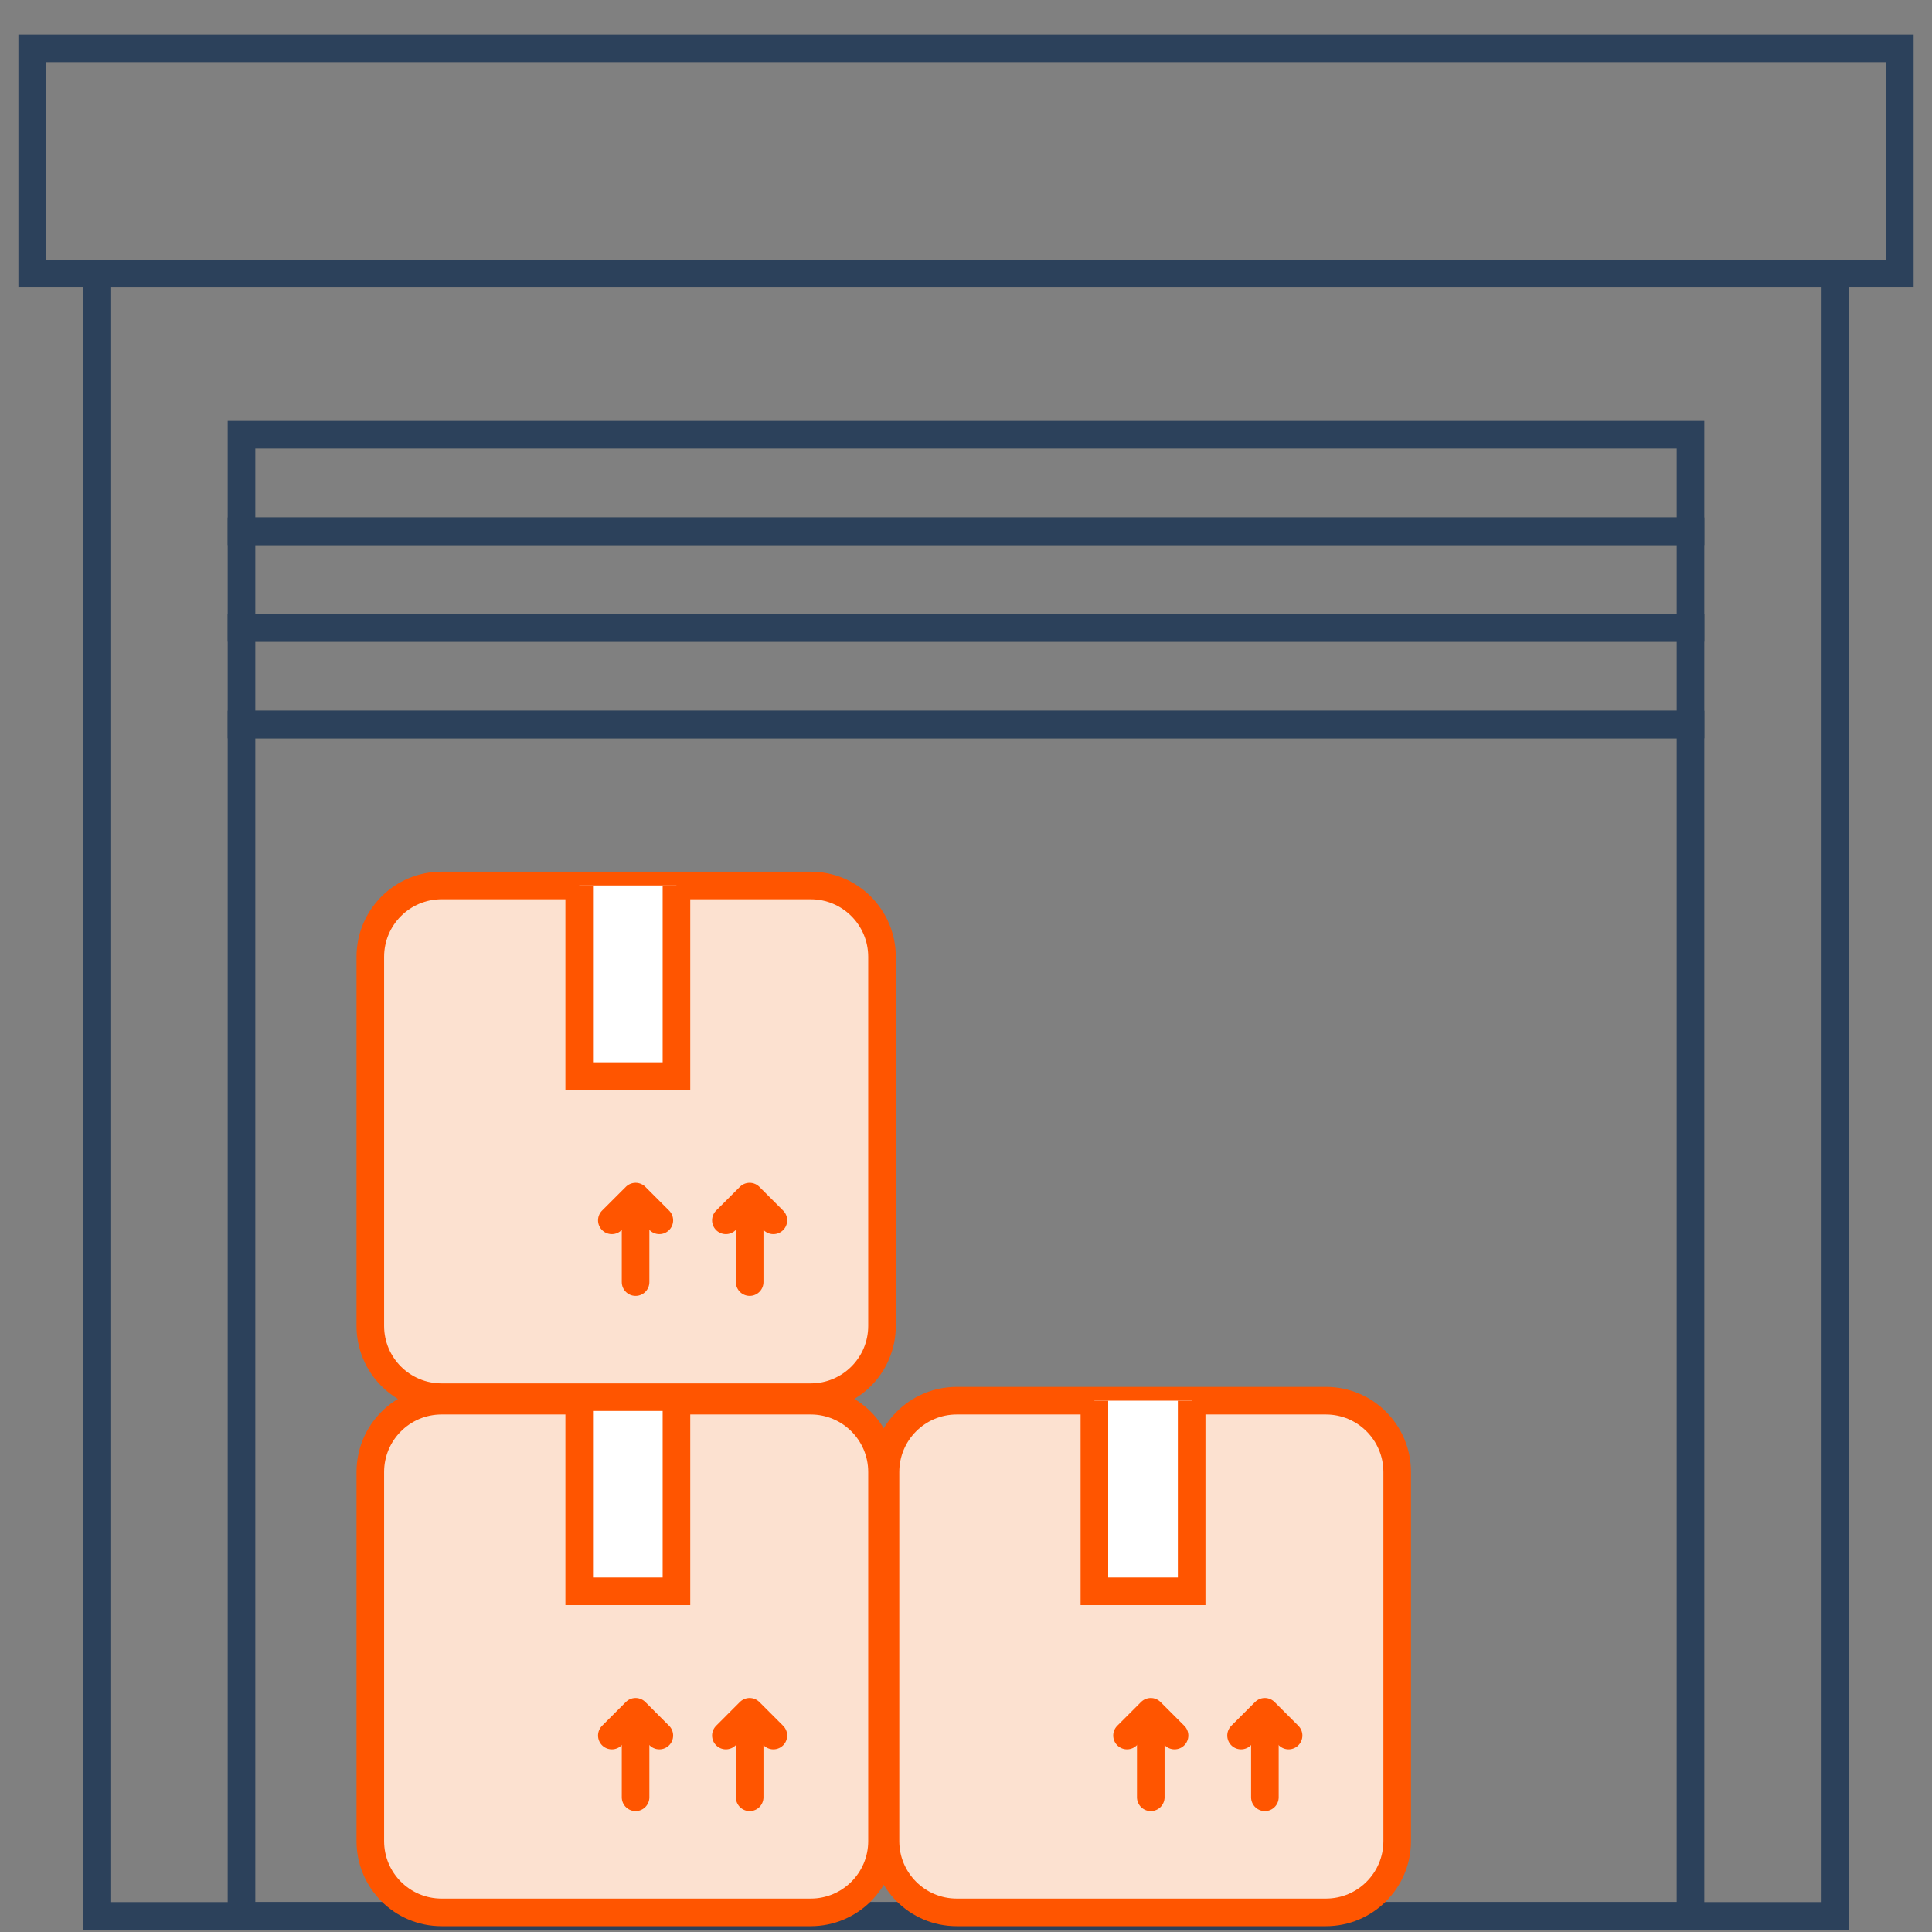<svg width="70" height="70" viewBox="0 0 70 70" fill="none" xmlns="http://www.w3.org/2000/svg">
<rect x="0" y="0" width="70" height="70" fill="#808080" stroke="none"/>
<rect width="67.667" height="8.167" transform="matrix(1 0 0 -1 1.167 9.917)" stroke="#2C415B"/>
<rect x="3.5" y="9.917" width="63" height="59.5" stroke="#2C415B"/>
<rect x="8.75" y="26.25" width="52.5" height="43.167" stroke="#2C415B"/>
<rect x="8.75" y="22.75" width="52.5" height="3.5" stroke="#2C415B"/>
<rect x="8.75" y="19.25" width="52.5" height="3.5" stroke="#2C415B"/>
<rect x="8.75" y="15.75" width="52.5" height="3.5" stroke="#2C415B"/>
<path fill-rule="evenodd" clip-rule="evenodd" d="M29.375 69.29C30.8 69.29 31.957 68.133 31.957 66.708V53.334C31.957 51.907 30.8 50.75 29.375 50.75H15.999C14.573 50.75 13.417 51.907 13.417 53.334V66.708C13.417 68.133 14.573 69.29 15.999 69.29H29.375Z" fill="#FCE1D0"/>
<path fill-rule="evenodd" clip-rule="evenodd" d="M15.999 69.29H29.375C30.8 69.29 31.957 68.133 31.957 66.708V53.334C31.957 51.907 30.8 50.75 29.375 50.75H15.999C14.573 50.75 13.417 51.907 13.417 53.334V66.708C13.417 68.133 14.573 69.29 15.999 69.29Z" stroke="#FF5500"/>
<path d="M27.162 62.237V65.12" stroke="#FF5500" stroke-linecap="round"/>
<path d="M28.021 62.882L27.16 62.021L26.3 62.882" stroke="#FF5500" stroke-linecap="round" stroke-linejoin="round"/>
<path d="M23.028 62.237V65.12" stroke="#FF5500" stroke-linecap="round"/>
<path d="M23.889 62.882L23.029 62.021L22.168 62.882" stroke="#FF5500" stroke-linecap="round" stroke-linejoin="round"/>
<path fill-rule="evenodd" clip-rule="evenodd" d="M24.509 50.75V57.656H20.986V50.75" fill="white"/>
<path d="M24.509 50.75V57.656H20.986V50.75" stroke="#FF5500"/>
<path fill-rule="evenodd" clip-rule="evenodd" d="M29.375 50.623C30.8 50.623 31.957 49.467 31.957 48.041V34.667C31.957 33.24 30.8 32.083 29.375 32.083H15.999C14.573 32.083 13.417 33.24 13.417 34.667V48.041C13.417 49.467 14.573 50.623 15.999 50.623H29.375Z" fill="#FCE1D0"/>
<path fill-rule="evenodd" clip-rule="evenodd" d="M15.999 50.623H29.375C30.8 50.623 31.957 49.467 31.957 48.041V34.667C31.957 33.24 30.8 32.083 29.375 32.083H15.999C14.573 32.083 13.417 33.24 13.417 34.667V48.041C13.417 49.467 14.573 50.623 15.999 50.623Z" stroke="#FF5500"/>
<path d="M27.162 43.571V46.453" stroke="#FF5500" stroke-linecap="round"/>
<path d="M28.021 44.215L27.16 43.355L26.3 44.215" stroke="#FF5500" stroke-linecap="round" stroke-linejoin="round"/>
<path d="M23.028 43.571V46.453" stroke="#FF5500" stroke-linecap="round"/>
<path d="M23.889 44.215L23.029 43.355L22.168 44.215" stroke="#FF5500" stroke-linecap="round" stroke-linejoin="round"/>
<path fill-rule="evenodd" clip-rule="evenodd" d="M24.509 32.083V38.99H20.986V32.083" fill="white"/>
<path d="M24.509 32.083V38.99H20.986V32.083" stroke="#FF5500"/>
<path fill-rule="evenodd" clip-rule="evenodd" d="M48.041 69.29C49.467 69.29 50.623 68.133 50.623 66.708V53.334C50.623 51.907 49.467 50.75 48.041 50.75H34.665C33.24 50.75 32.083 51.907 32.083 53.334V66.708C32.083 68.133 33.24 69.29 34.665 69.29H48.041Z" fill="#FCE1D0"/>
<path fill-rule="evenodd" clip-rule="evenodd" d="M34.665 69.29H48.041C49.467 69.29 50.623 68.133 50.623 66.708V53.334C50.623 51.907 49.467 50.75 48.041 50.75H34.665C33.24 50.75 32.083 51.907 32.083 53.334V66.708C32.083 68.133 33.24 69.29 34.665 69.29Z" stroke="#FF5500"/>
<path d="M45.829 62.237V65.12" stroke="#FF5500" stroke-linecap="round"/>
<path d="M46.688 62.882L45.827 62.021L44.966 62.882" stroke="#FF5500" stroke-linecap="round" stroke-linejoin="round"/>
<path d="M41.695 62.237V65.12" stroke="#FF5500" stroke-linecap="round"/>
<path d="M42.556 62.882L41.695 62.021L40.834 62.882" stroke="#FF5500" stroke-linecap="round" stroke-linejoin="round"/>
<path fill-rule="evenodd" clip-rule="evenodd" d="M43.176 50.75V57.656H39.652V50.75" fill="white"/>
<path d="M43.176 50.75V57.656H39.652V50.75" stroke="#FF5500"/>
</svg>
